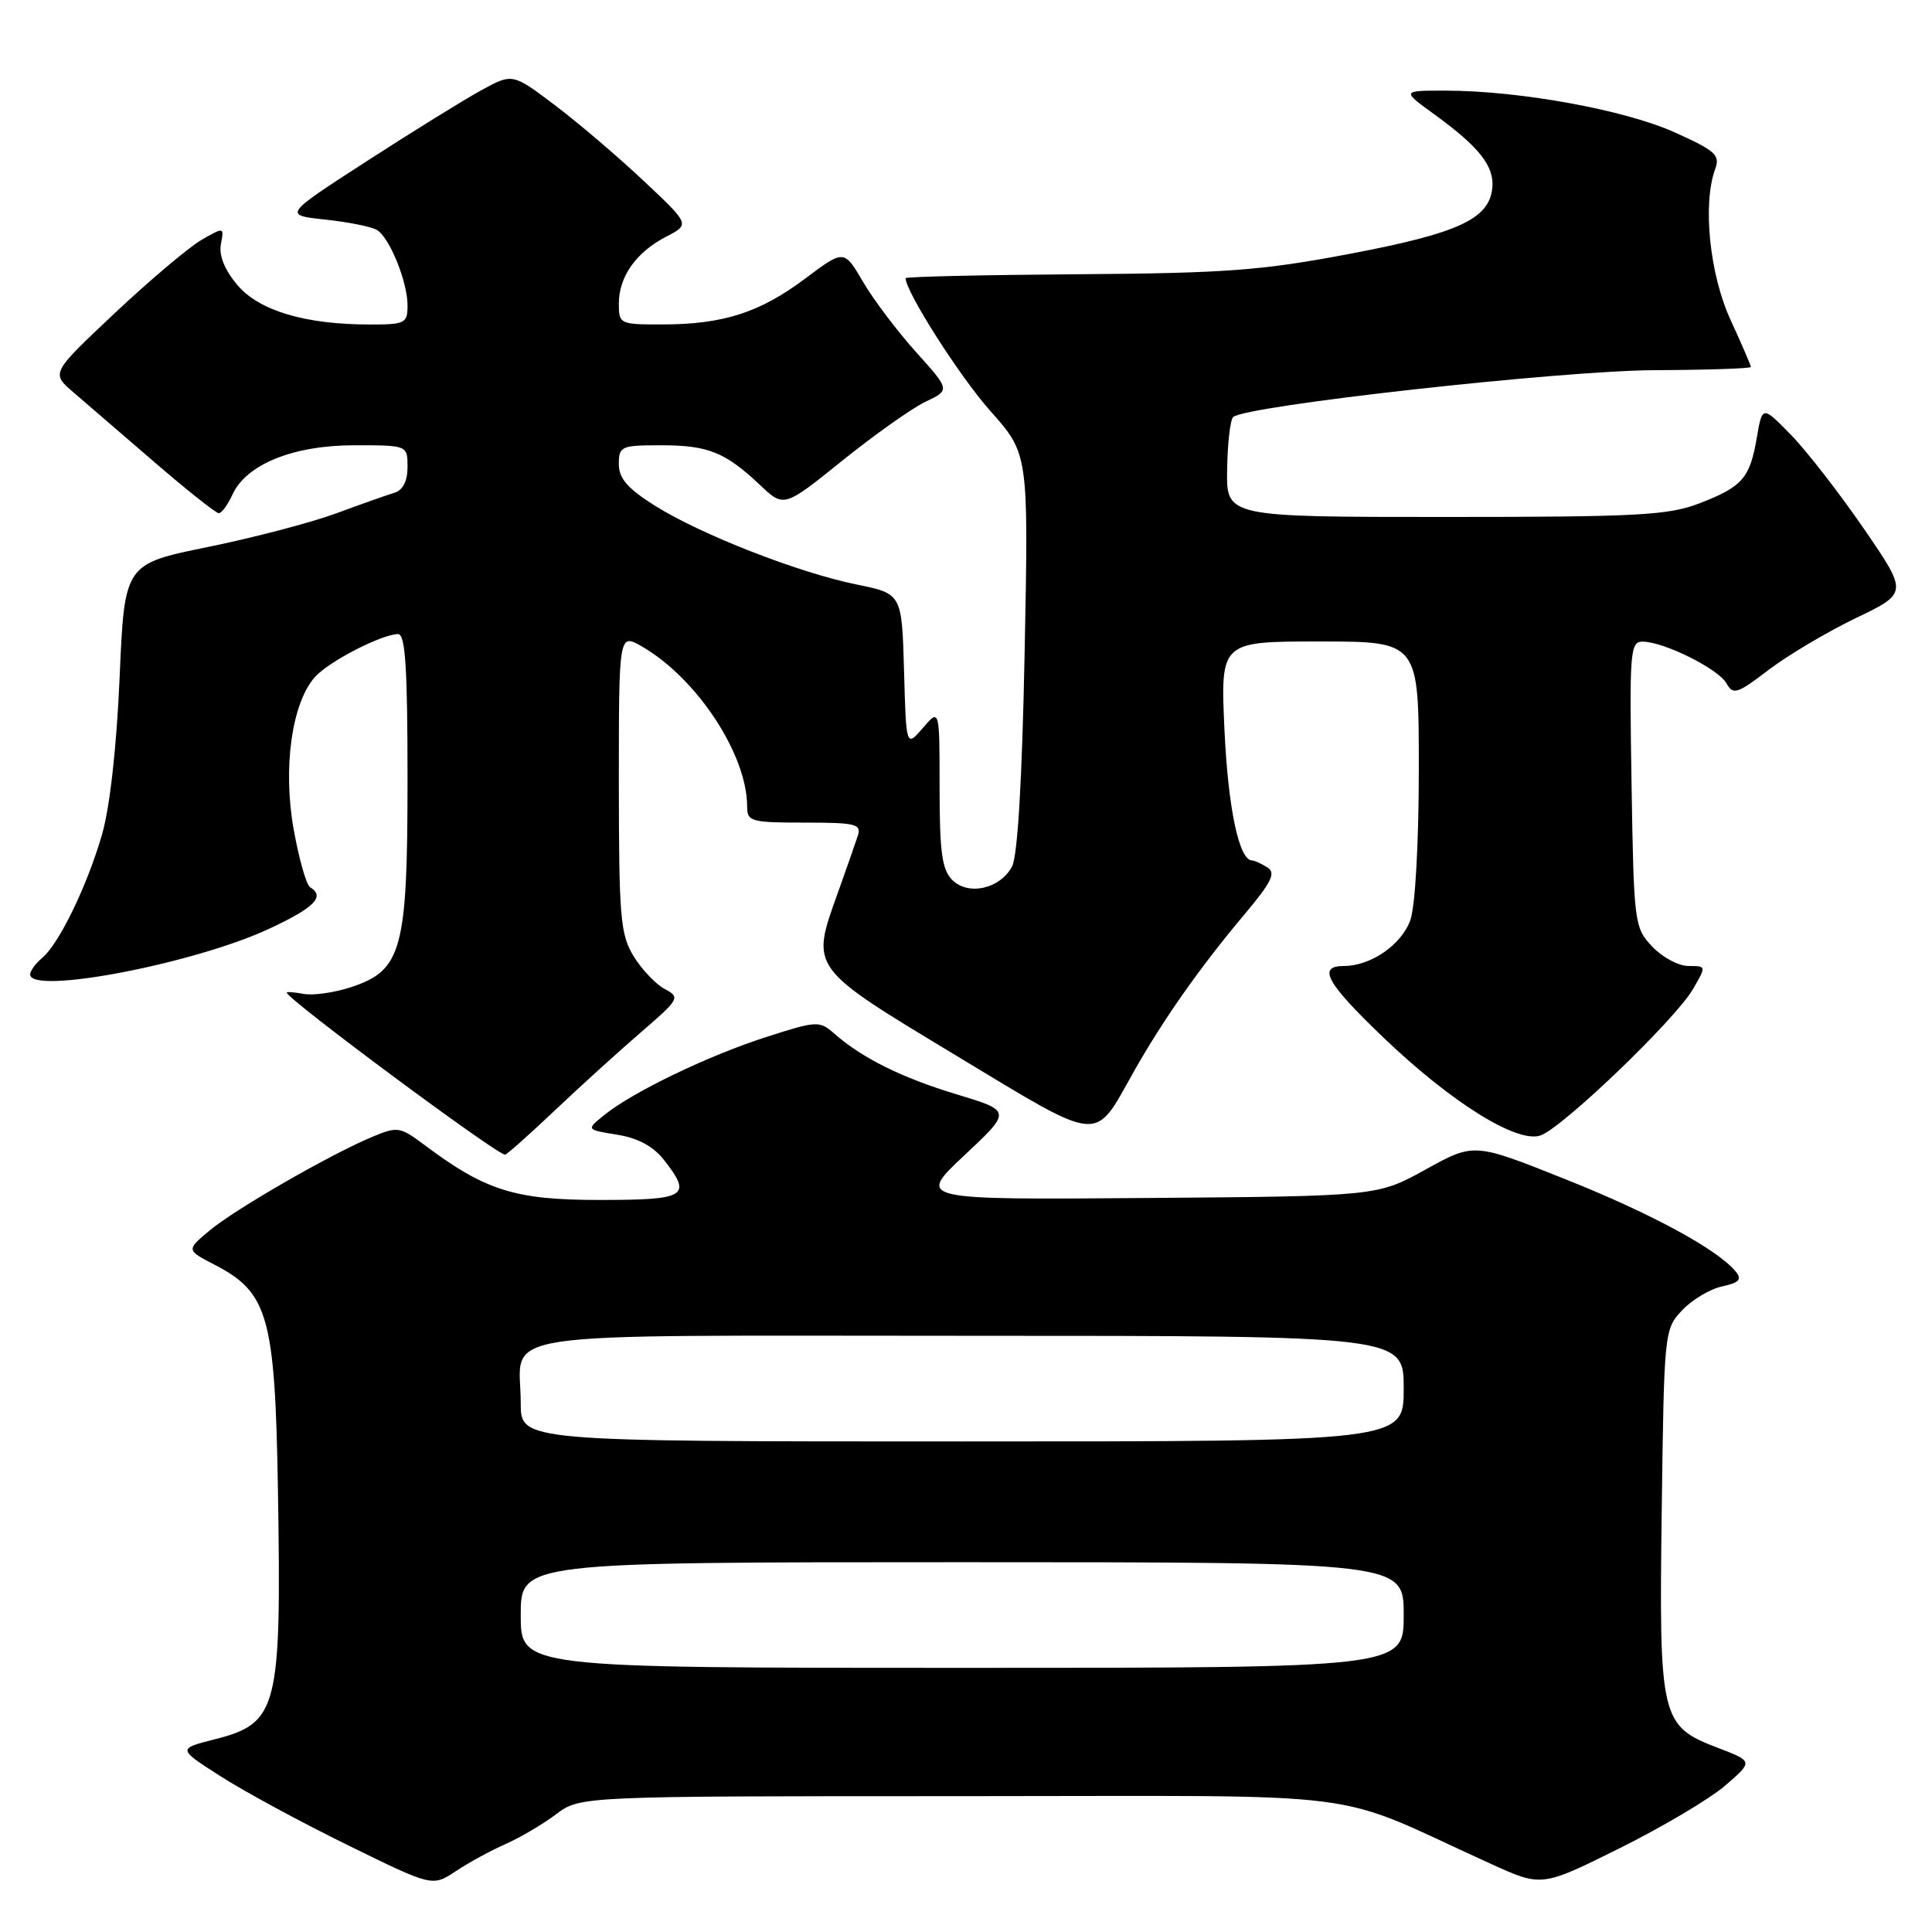 <?xml version="1.0" encoding="UTF-8" standalone="no"?>
<!DOCTYPE svg PUBLIC "-//W3C//DTD SVG 1.1//EN" "http://www.w3.org/Graphics/SVG/1.1/DTD/svg11.dtd" >
<svg xmlns="http://www.w3.org/2000/svg" xmlns:xlink="http://www.w3.org/1999/xlink" version="1.1" viewBox="0 0 256 256">
 <g >
 <path fill="currentColor"
d=" M 67.00 244.34 C 68.92 243.49 71.93 241.72 73.68 240.40 C 76.87 238.00 76.87 238.00 127.32 238.00 C 183.74 238.00 175.43 236.94 197.64 247.01 C 204.29 250.03 204.29 250.03 214.61 244.90 C 220.29 242.08 226.60 238.33 228.62 236.58 C 232.31 233.39 232.31 233.39 227.63 231.60 C 220.03 228.70 219.82 227.79 220.19 200.00 C 220.50 176.48 220.53 176.12 222.88 173.63 C 224.18 172.24 226.57 170.81 228.17 170.46 C 230.49 169.95 230.86 169.54 229.97 168.46 C 227.52 165.51 218.70 160.74 207.29 156.20 C 195.31 151.42 195.31 151.42 188.91 154.96 C 182.50 158.50 182.50 158.50 152.00 158.74 C 121.50 158.98 121.50 158.98 127.77 153.10 C 134.05 147.21 134.05 147.21 126.77 145.01 C 119.49 142.81 114.24 140.21 110.50 136.92 C 108.59 135.24 108.20 135.26 101.50 137.42 C 93.79 139.90 83.83 144.70 80.08 147.74 C 77.66 149.69 77.66 149.69 81.76 150.35 C 84.48 150.78 86.55 151.88 87.93 153.64 C 91.77 158.52 91.02 159.00 79.47 159.00 C 68.21 159.00 64.33 157.78 56.17 151.66 C 53.01 149.30 52.66 149.24 49.33 150.64 C 43.76 152.96 31.17 160.21 27.77 163.05 C 24.67 165.64 24.67 165.64 28.52 167.63 C 35.55 171.28 36.45 174.51 36.83 197.49 C 37.30 226.52 36.84 228.33 28.44 230.47 C 23.52 231.72 23.52 231.72 29.25 235.38 C 32.40 237.40 40.00 241.51 46.14 244.52 C 57.30 250.00 57.30 250.00 60.40 247.94 C 62.11 246.80 65.08 245.18 67.00 244.34 Z  M 73.42 147.23 C 76.76 144.06 81.92 139.38 84.87 136.83 C 90.06 132.36 90.16 132.16 88.07 131.04 C 86.87 130.40 85.02 128.44 83.95 126.69 C 82.20 123.82 82.01 121.54 82.00 103.69 C 82.00 83.89 82.00 83.89 85.11 85.69 C 92.39 89.93 99.00 100.00 99.00 106.87 C 99.00 108.86 99.51 109.00 106.62 109.00 C 113.42 109.00 114.17 109.19 113.66 110.75 C 113.35 111.71 112.15 115.14 110.99 118.38 C 107.41 128.39 107.21 128.11 126.73 139.89 C 146.17 151.62 144.89 151.49 150.16 142.13 C 154.04 135.23 158.97 128.21 164.89 121.17 C 168.50 116.88 169.09 115.67 167.94 114.94 C 167.15 114.44 166.23 114.02 165.91 114.02 C 164.18 113.97 162.74 107.19 162.25 96.75 C 161.71 85.00 161.71 85.00 174.85 85.00 C 188.00 85.00 188.00 85.00 188.00 101.85 C 188.00 111.60 187.53 120.04 186.89 121.88 C 185.74 125.17 181.66 128.00 178.05 128.00 C 174.51 128.00 175.77 130.26 183.32 137.49 C 192.28 146.06 200.93 151.47 204.08 150.47 C 206.88 149.59 221.92 135.17 224.31 131.09 C 226.11 128.00 226.11 128.00 223.73 128.00 C 222.42 128.00 220.26 126.84 218.92 125.42 C 216.56 122.91 216.49 122.37 216.19 103.92 C 215.90 86.21 215.99 85.00 217.69 85.02 C 220.53 85.06 227.69 88.63 228.77 90.55 C 229.65 92.12 230.18 91.95 234.37 88.75 C 236.92 86.81 242.11 83.73 245.91 81.90 C 252.82 78.58 252.82 78.58 246.96 70.04 C 243.73 65.34 239.39 59.75 237.31 57.62 C 233.52 53.74 233.52 53.74 232.79 57.97 C 231.87 63.37 230.89 64.49 225.17 66.70 C 221.06 68.28 217.04 68.50 191.50 68.50 C 162.50 68.50 162.50 68.50 162.60 62.24 C 162.65 58.79 163.01 55.66 163.39 55.27 C 164.89 53.77 206.82 49.10 219.25 49.05 C 226.26 49.02 232.00 48.83 232.00 48.62 C 232.00 48.41 230.78 45.60 229.30 42.37 C 226.53 36.35 225.58 27.01 227.27 22.40 C 227.95 20.54 227.30 19.96 221.86 17.52 C 215.25 14.55 201.34 12.02 191.60 12.01 C 185.70 12.00 185.70 12.00 190.08 15.17 C 196.00 19.46 198.03 22.04 197.74 24.90 C 197.33 29.01 193.28 30.89 178.98 33.61 C 167.24 35.84 162.56 36.20 142.75 36.34 C 130.24 36.43 120.01 36.66 120.00 36.86 C 119.99 38.63 127.19 49.94 131.23 54.46 C 136.29 60.15 136.29 60.15 135.77 86.40 C 135.44 103.38 134.84 113.42 134.10 114.82 C 132.51 117.78 128.30 118.73 126.17 116.59 C 124.82 115.25 124.50 112.89 124.50 104.40 C 124.50 93.88 124.50 93.88 122.29 96.45 C 120.07 99.03 120.07 99.03 119.79 88.85 C 119.50 78.67 119.50 78.67 113.50 77.45 C 105.75 75.87 92.80 70.80 86.75 66.99 C 83.15 64.72 82.00 63.39 82.00 61.50 C 82.00 59.13 82.30 59.00 87.57 59.00 C 93.82 59.00 96.09 59.91 100.69 64.25 C 103.87 67.27 103.87 67.27 111.63 61.02 C 115.90 57.59 120.85 54.08 122.64 53.23 C 125.90 51.68 125.90 51.68 121.39 46.66 C 118.91 43.91 115.74 39.71 114.36 37.35 C 111.84 33.05 111.84 33.05 106.67 36.93 C 100.68 41.42 95.80 42.99 87.75 42.99 C 82.13 43.00 82.00 42.94 82.00 40.22 C 82.00 36.66 84.29 33.42 88.27 31.36 C 91.43 29.73 91.43 29.73 85.25 23.93 C 81.86 20.74 76.57 16.23 73.49 13.91 C 67.90 9.69 67.90 9.69 63.70 12.00 C 61.39 13.27 54.56 17.50 48.53 21.40 C 37.55 28.50 37.55 28.50 43.13 29.10 C 46.20 29.43 49.28 30.05 49.96 30.48 C 51.64 31.51 54.00 37.35 54.00 40.47 C 54.00 42.84 53.68 43.00 49.05 43.00 C 40.43 43.00 34.33 41.18 31.44 37.75 C 29.75 35.74 28.99 33.84 29.27 32.35 C 29.71 30.07 29.69 30.07 26.71 31.78 C 25.06 32.73 19.89 37.09 15.23 41.47 C 6.76 49.44 6.76 49.44 9.71 51.97 C 11.33 53.36 16.17 57.54 20.48 61.25 C 24.78 64.96 28.61 68.00 28.99 68.00 C 29.37 68.00 30.18 66.89 30.80 65.54 C 32.63 61.52 38.87 59.00 46.96 59.00 C 54.00 59.00 54.00 59.00 54.00 61.88 C 54.00 63.76 53.39 64.95 52.25 65.30 C 51.29 65.59 47.80 66.82 44.50 68.04 C 41.20 69.25 33.55 71.26 27.50 72.49 C 16.50 74.73 16.50 74.73 15.85 89.77 C 15.45 99.06 14.55 107.02 13.51 110.61 C 11.53 117.43 7.81 125.08 5.58 126.94 C 4.71 127.66 4.00 128.64 4.00 129.12 C 4.00 131.86 25.82 127.68 35.70 123.05 C 41.70 120.25 43.11 118.80 41.09 117.56 C 40.59 117.25 39.61 113.79 38.91 109.88 C 37.46 101.75 38.66 93.17 41.73 89.71 C 43.55 87.66 50.52 84.06 52.75 84.02 C 53.71 84.01 54.00 88.50 54.00 103.25 C 54.00 125.89 53.26 128.59 46.50 130.81 C 44.30 131.53 41.49 131.93 40.25 131.70 C 39.01 131.47 38.00 131.39 38.00 131.53 C 38.00 132.36 65.78 152.98 66.92 153.00 C 67.14 153.00 70.07 150.40 73.42 147.23 Z  M 69.00 214.00 C 69.00 207.00 69.00 207.00 127.50 207.00 C 186.00 207.00 186.00 207.00 186.00 214.00 C 186.00 221.00 186.00 221.00 127.50 221.00 C 69.00 221.00 69.00 221.00 69.00 214.00 Z  M 69.00 185.93 C 69.00 176.12 63.15 177.00 128.54 177.00 C 186.00 177.00 186.00 177.00 186.00 184.00 C 186.00 191.00 186.00 191.00 127.50 191.00 C 69.00 191.00 69.00 191.00 69.00 185.93 Z "/>
</g>
</svg>
